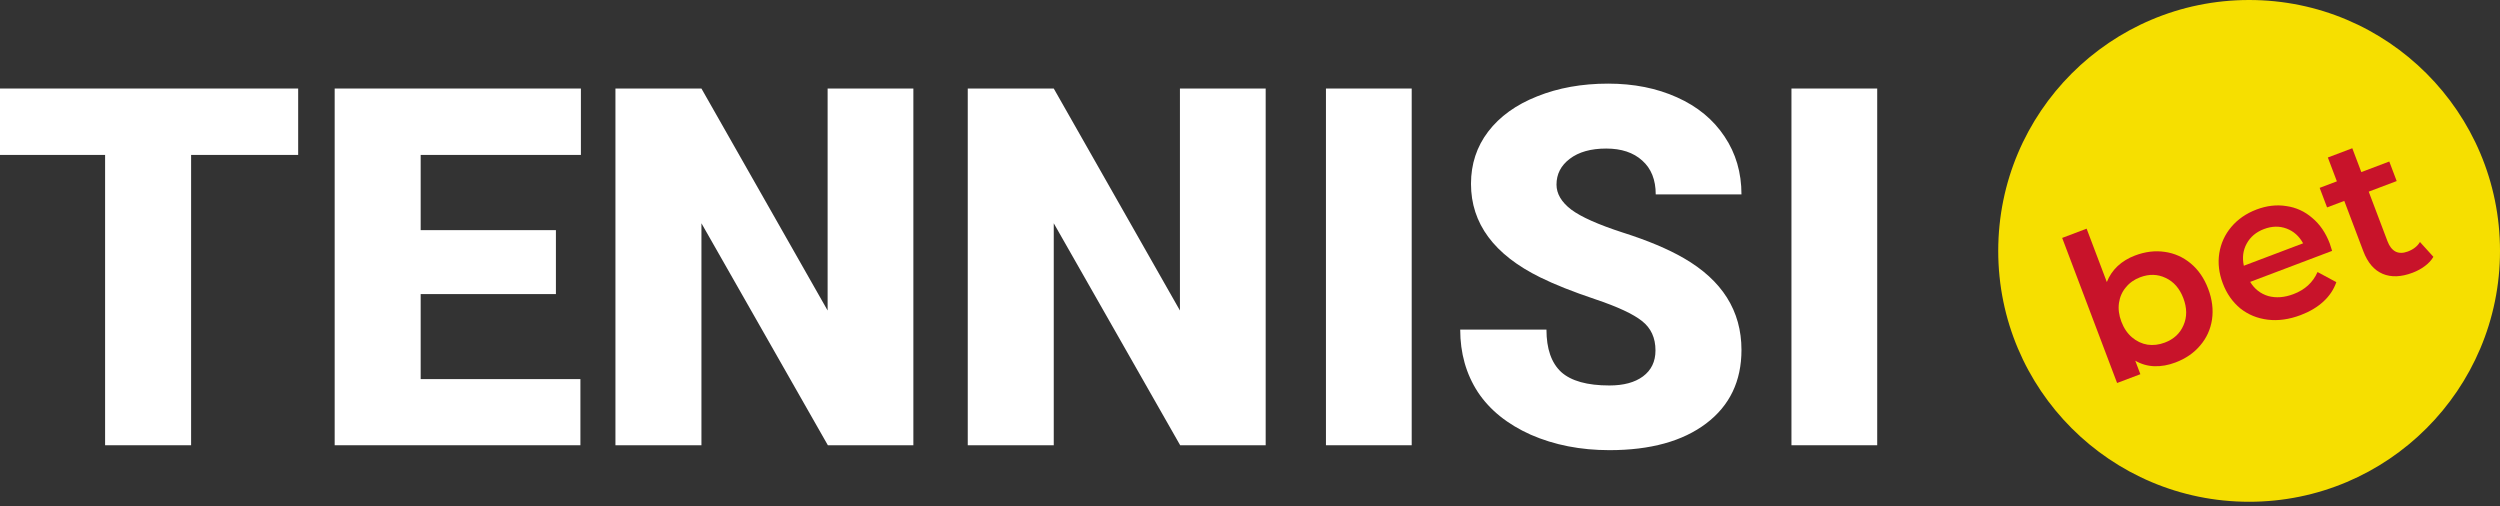 <svg width="390" height="79" viewBox="0 0 390 79" fill="none" xmlns="http://www.w3.org/2000/svg">
<rect x="0" y="0" width="390" height="79" fill="#333333" stroke="none"/>
<path d="M46.514 24.168H29.812V69.459H16.396V24.168H0V13.81H46.514V24.168Z" fill="white"/>
<path d="M86.722 45.877H65.624V59.14H90.544V69.459H52.209V13.81H90.62V24.168H65.624V35.902H86.722V45.877Z" fill="white"/>
<path d="M142.485 69.459H129.146L109.425 34.831V69.459H96.009V13.81H109.425L129.108 48.438V13.81H142.485V69.459Z" fill="white"/>
<path d="M197.446 69.459H184.107L164.386 34.831V69.459H150.97V13.81H164.386L184.069 48.438V13.81H197.446V69.459Z" fill="white"/>
<path d="M220.225 69.459H206.848V13.81H220.225V69.459Z" fill="white"/>
<path d="M258.255 54.668C258.255 52.706 257.554 51.177 256.152 50.081C254.777 48.986 252.343 47.852 248.852 46.68C245.362 45.508 242.508 44.374 240.291 43.278C233.08 39.736 229.475 34.87 229.475 28.678C229.475 25.595 230.367 22.881 232.15 20.537C233.959 18.167 236.507 16.333 239.794 15.033C243.081 13.708 246.776 13.046 250.878 13.046C254.878 13.046 258.458 13.759 261.618 15.186C264.803 16.613 267.275 18.651 269.033 21.302C270.791 23.926 271.67 26.933 271.67 30.322H258.293C258.293 28.054 257.592 26.296 256.191 25.047C254.815 23.799 252.942 23.174 250.572 23.174C248.177 23.174 246.279 23.709 244.878 24.779C243.502 25.824 242.814 27.162 242.814 28.793C242.814 30.22 243.578 31.519 245.107 32.691C246.636 33.838 249.324 35.035 253.171 36.284C257.019 37.507 260.178 38.832 262.65 40.259C268.663 43.724 271.67 48.502 271.67 54.591C271.67 59.458 269.835 63.28 266.166 66.058C262.497 68.835 257.465 70.224 251.069 70.224C246.559 70.224 242.47 69.421 238.8 67.816C235.157 66.185 232.405 63.968 230.545 61.165C228.71 58.337 227.793 55.088 227.793 51.419H241.247C241.247 54.4 242.011 56.604 243.54 58.031C245.094 59.433 247.604 60.133 251.069 60.133C253.286 60.133 255.031 59.662 256.305 58.719C257.605 57.751 258.255 56.401 258.255 54.668Z" fill="white"/>
<path d="M292.844 69.459H279.467V13.81H292.844V69.459Z" fill="white"/>
<circle cx="350.862" cy="39.138" r="39.138" fill="#F6DF00"/>
<path d="M333.061 39.86C334.647 39.259 336.192 39.07 337.694 39.292C339.216 39.506 340.572 40.109 341.761 41.101C342.95 42.092 343.856 43.411 344.479 45.059C345.103 46.706 345.301 48.304 345.074 49.855C344.839 51.385 344.223 52.735 343.223 53.903C342.245 55.064 340.962 55.945 339.376 56.545C338.258 56.968 337.157 57.164 336.076 57.131C335.014 57.091 334.022 56.804 333.1 56.27L333.896 58.375L330.266 59.748L321.7 37.115L325.513 35.672L328.665 43.999C329.046 43.041 329.605 42.214 330.341 41.517C331.097 40.812 332.004 40.26 333.061 39.86ZM337.714 53.443C339.117 52.912 340.089 52.009 340.629 50.735C341.191 49.453 341.182 48.05 340.605 46.525C340.028 44.999 339.105 43.942 337.836 43.353C336.587 42.756 335.261 42.724 333.858 43.255C332.943 43.601 332.2 44.126 331.63 44.83C331.051 45.514 330.695 46.323 330.56 47.258C330.426 48.192 330.551 49.167 330.936 50.184C331.321 51.201 331.873 52.015 332.592 52.626C333.312 53.237 334.118 53.618 335.012 53.768C335.898 53.897 336.799 53.789 337.714 53.443Z" fill="#C8132A"/>
<path d="M363.442 37.986C363.543 38.251 363.665 38.635 363.809 39.138L351.028 43.975C351.706 45.09 352.647 45.827 353.852 46.184C355.069 46.514 356.379 46.413 357.782 45.882C359.572 45.205 360.823 44.057 361.536 42.439L364.469 44.014C364.067 45.166 363.392 46.177 362.443 47.048C361.494 47.918 360.318 48.619 358.915 49.15C357.125 49.828 355.414 50.068 353.783 49.872C352.151 49.676 350.72 49.09 349.491 48.114C348.274 47.11 347.361 45.804 346.753 44.198C346.153 42.612 345.97 41.054 346.205 39.523C346.452 37.965 347.081 36.588 348.093 35.391C349.105 34.195 350.414 33.292 352.02 32.684C353.607 32.084 355.155 31.905 356.664 32.147C358.187 32.361 359.536 32.978 360.712 33.998C361.901 34.989 362.811 36.319 363.442 37.986ZM353.175 35.735C351.955 36.196 351.056 36.955 350.479 38.01C349.915 39.038 349.768 40.186 350.039 41.455L359.282 37.957C358.672 36.839 357.813 36.072 356.702 35.655C355.591 35.239 354.415 35.265 353.175 35.735Z" fill="#C8132A"/>
<path d="M379.609 40.063C379.301 40.598 378.855 41.08 378.274 41.51C377.713 41.931 377.076 42.277 376.365 42.546C374.575 43.223 373.015 43.279 371.685 42.713C370.355 42.147 369.351 40.969 368.674 39.18L365.707 31.34L363.023 32.356L361.868 29.306L364.553 28.29L363.144 24.569L366.957 23.126L368.366 26.847L372.728 25.196L373.882 28.246L369.52 29.897L372.452 37.645C372.753 38.438 373.177 38.975 373.725 39.256C374.265 39.516 374.901 39.508 375.633 39.231C376.487 38.908 377.114 38.415 377.514 37.752L379.609 40.063Z" fill="#C8132A"/>
</svg>
